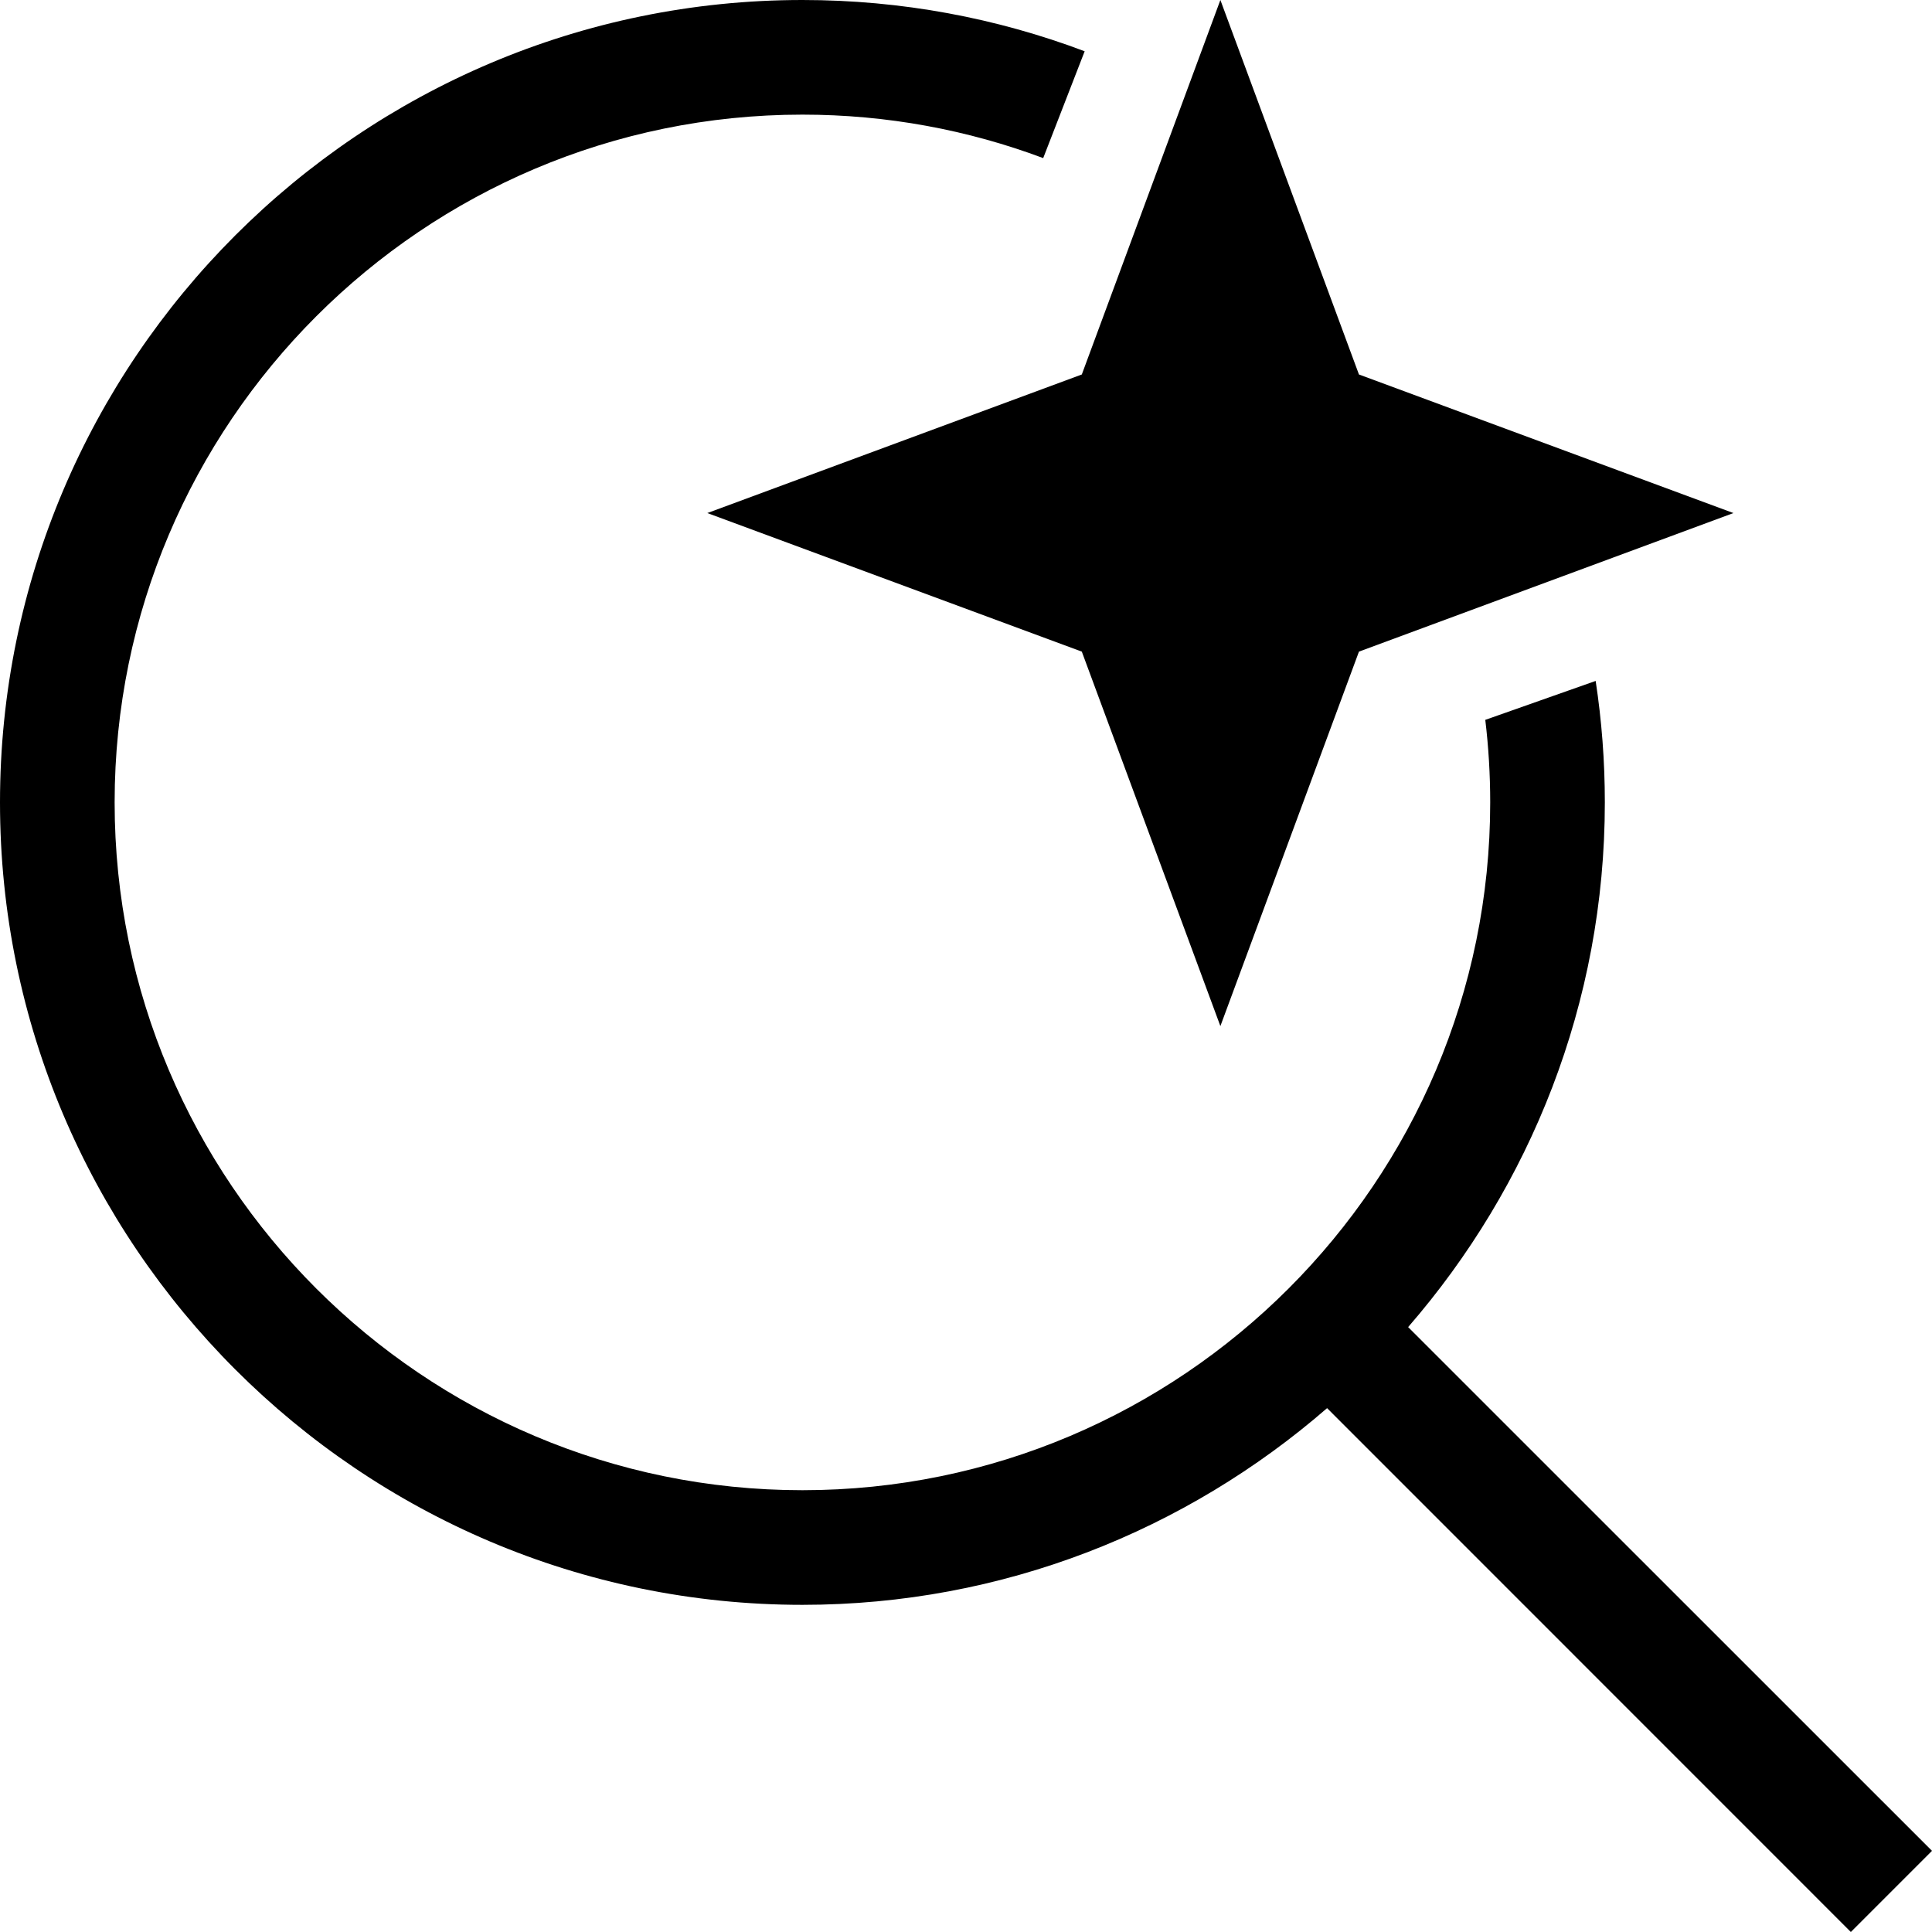 <svg viewBox="0 0 1920 1920" xmlns="http://www.w3.org/2000/svg">
    <g fill-rule="evenodd" clip-rule="evenodd" stroke="none" stroke-width="1">
        <path d="M1077.93 50.943C990.631 18.021 896.094 0 797.437 0C357.821 0 0 357.821 0 797.437C0 1237.05 357.821 1594.87 797.437 1594.87C996.796 1594.87 1178.95 1520.83 1318.85 1399.39L1839.35 1920L1920 1839.35L1399.39 1318.85C1520.83 1178.95 1594.87 996.796 1594.87 797.437C1594.87 756.403 1591.76 716.082 1585.75 676.698L1476.06 715.392C1479.29 742.295 1480.95 769.675 1480.95 797.437C1480.95 1174.4 1174.4 1480.95 797.437 1480.95C420.477 1480.95 113.92 1174.4 113.92 797.437C113.92 420.477 420.477 113.92 797.437 113.92C881.581 113.92 962.217 129.194 1036.72 157.117L1077.93 50.943Z"/>
        <path d="M1212.8 0L1350.51 372.156L1722.67 509.867L1350.51 647.577L1212.8 1019.73L1075.09 647.577L702.933 509.867L1075.09 372.156L1212.8 0Z"/>
    </g>
</svg>
